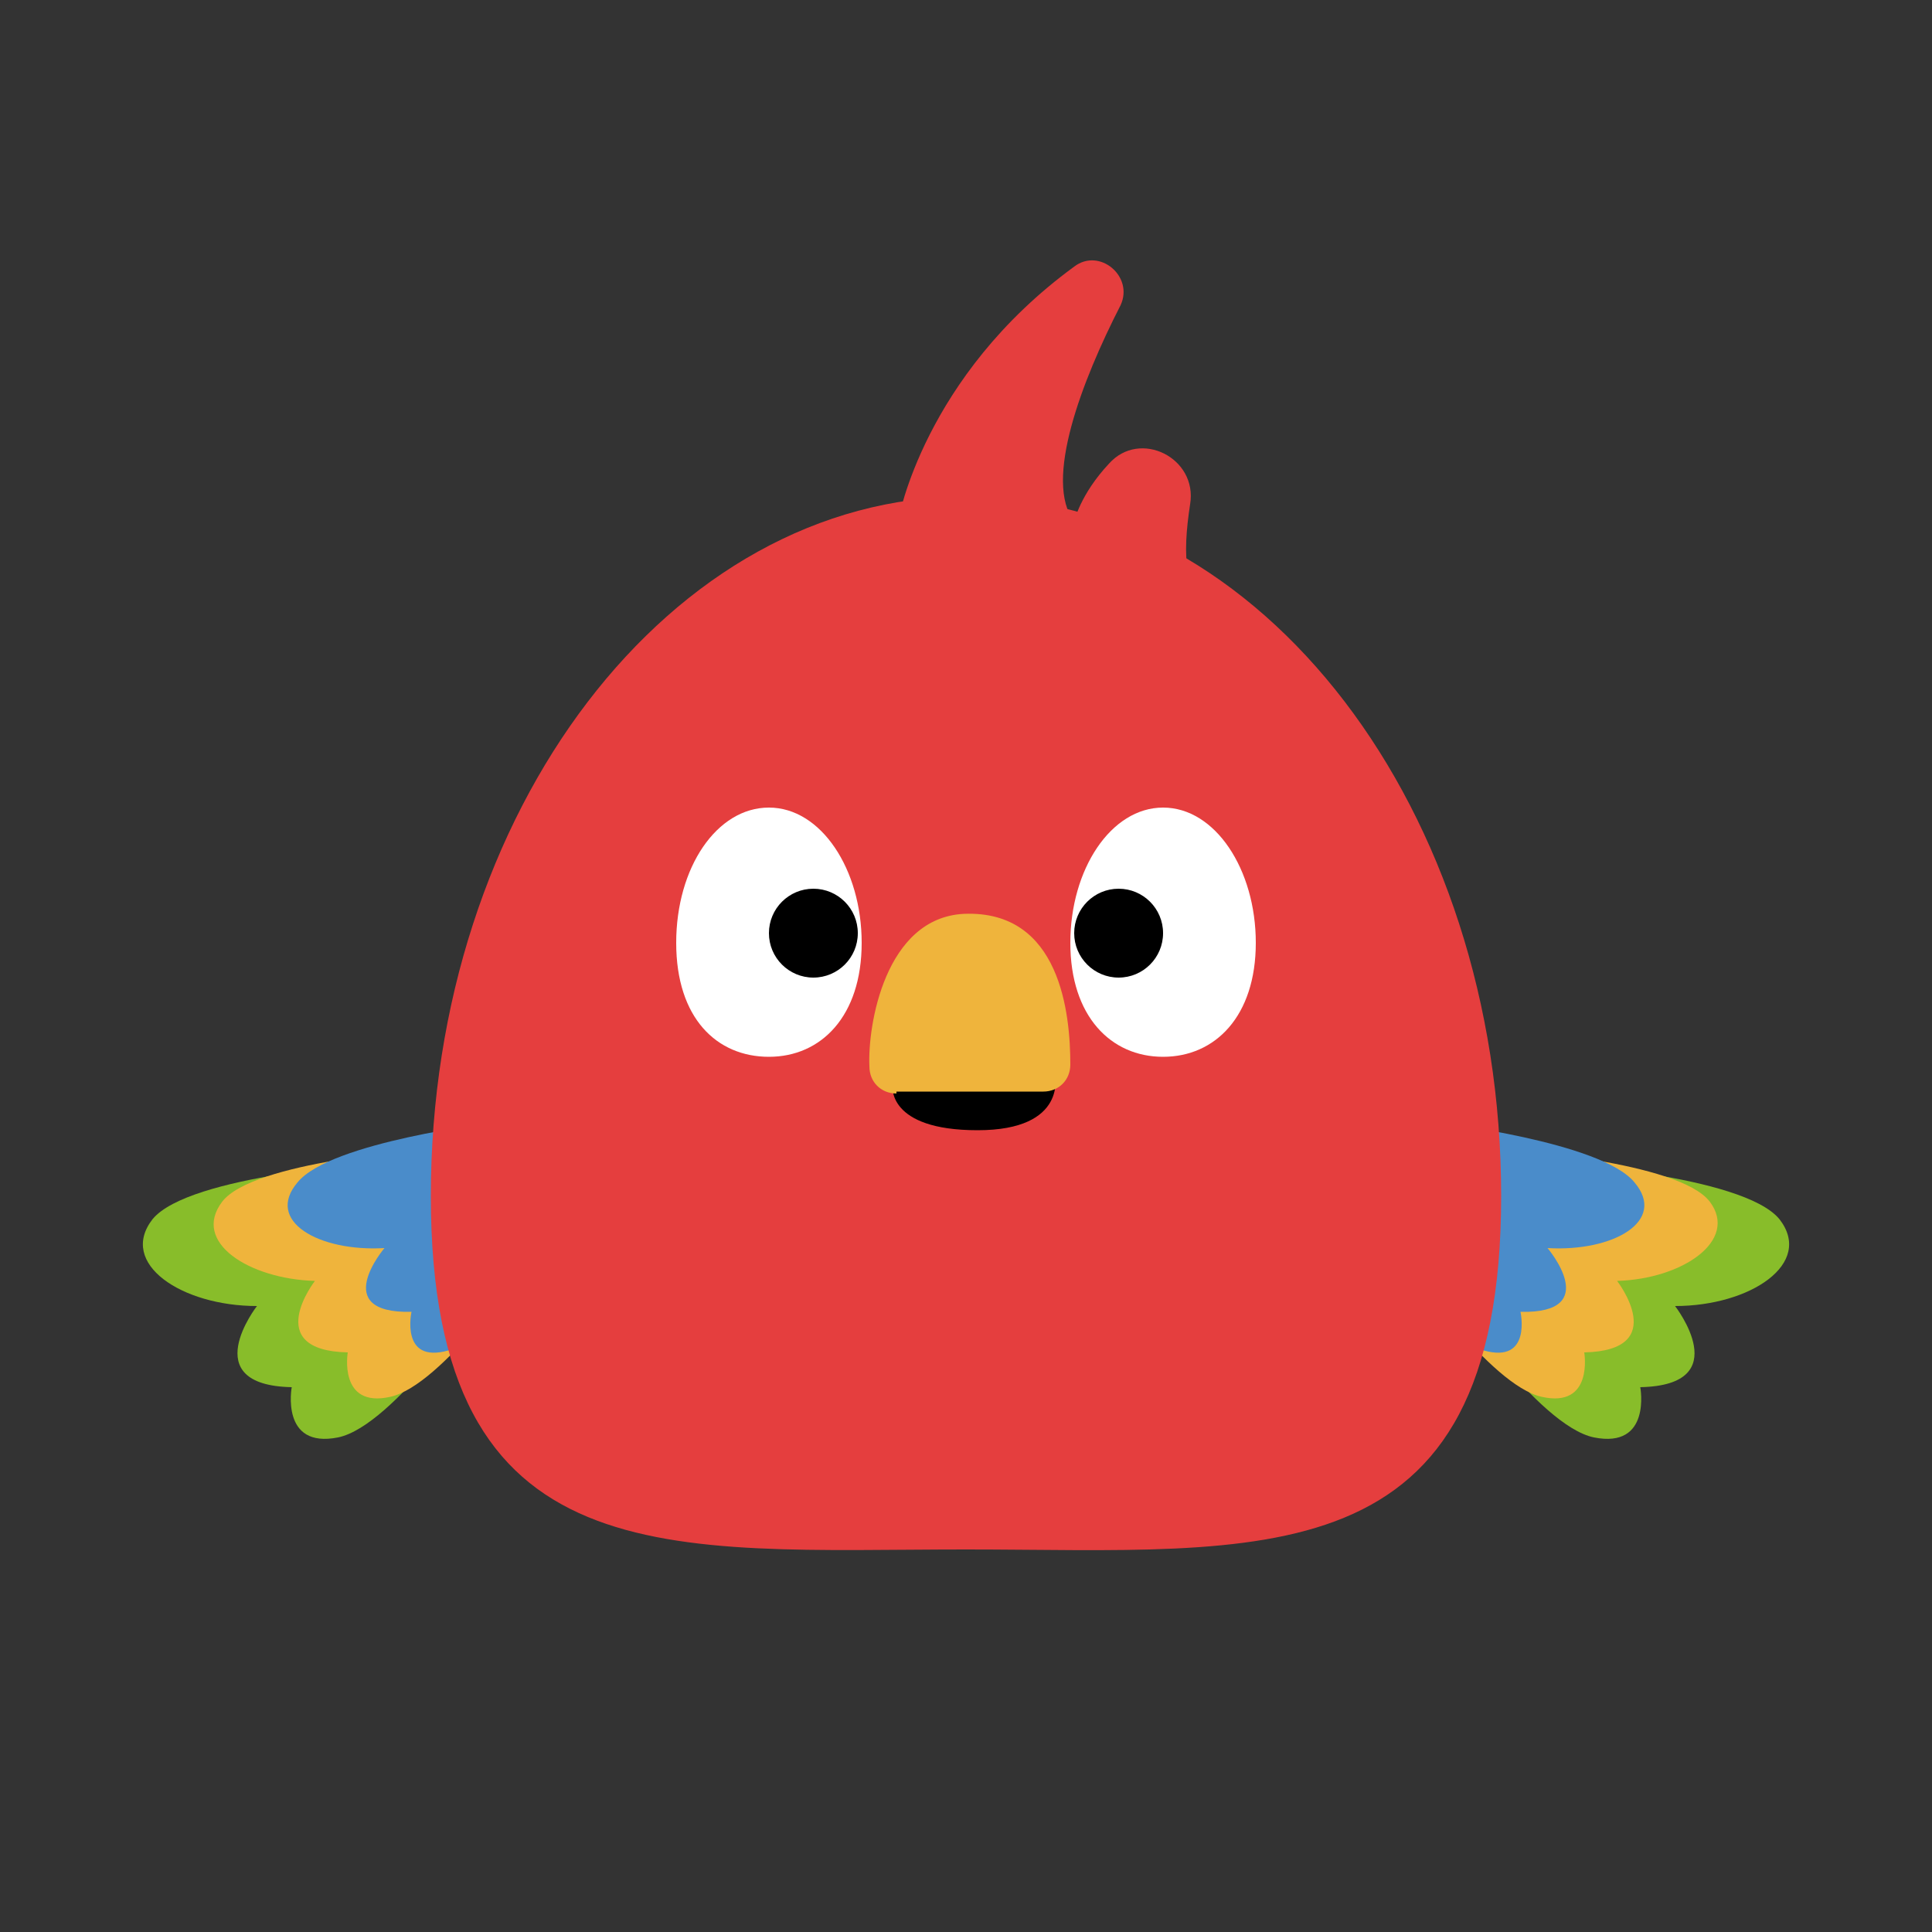 <?xml version="1.0" encoding="utf-8"?>
<!-- Generator: Adobe Illustrator 24.0.1, SVG Export Plug-In . SVG Version: 6.00 Build 0)  -->
<svg version="1.1" id="레이어_1" xmlns="http://www.w3.org/2000/svg" xmlns:xlink="http://www.w3.org/1999/xlink" x="0px"
	 y="0px" viewBox="0 0 100 100" style="enable-background:new 0 0 100 100;" xml:space="preserve">
<rect x="0" y="0" width="100" height="100" fill="#333333" stroke="none"/>
<style type="text/css">
	.st0{fill:#88BD2A;}
	.st1{fill:#EFB43C;}
	.st2{fill:#4A8CCA;}
	.st3{fill:#E53E3E;}
	.st4{fill:#FFFFFF;}
</style>
<g>
	<g>
		<g>
			<g>
				<g>
					<path class="st0" d="M19.6,60.2c0,0-9.8,0.6-11.7,2.9c-1.8,2.3,1.5,4.5,5.4,4.5c0,0-3.2,4.1,1.8,4.2c0,0-0.6,3.2,2.4,2.6
						c2.9-0.6,7.5-7.5,7.5-7.5L19.6,60.2z"/>
					<path class="st1" d="M22,59.5c0,0-8.9,0.6-10.5,2.7s1.4,4,4.8,4.1c0,0-2.8,3.6,1.7,3.7c0,0-0.5,2.9,2.2,2.3
						c2.7-0.6,6.9-6.8,6.9-6.8L22,59.5z"/>
					<path class="st2" d="M25.6,58.1c0,0-8.5,1-10.2,3.1c-1.7,2,1.1,3.6,4.5,3.4c0,0-2.9,3.4,1.4,3.3c0,0-0.6,2.7,1.9,2
						c2.6-0.8,6.9-6.6,6.9-6.6L25.6,58.1z"/>
				</g>
			</g>
		</g>
		<g>
			<g>
				<g>
					<path class="st0" d="M80.4,60.2c0,0,9.8,0.6,11.7,2.9c1.8,2.3-1.5,4.5-5.4,4.5c0,0,3.2,4.1-1.8,4.2c0,0,0.6,3.2-2.4,2.6
						c-2.9-0.6-7.5-7.5-7.5-7.5L80.4,60.2z"/>
					<path class="st1" d="M78,59.5c0,0,8.9,0.6,10.5,2.7c1.5,2-1.4,4-4.8,4.1c0,0,2.8,3.6-1.7,3.7c0,0,0.5,2.9-2.2,2.3
						c-2.7-0.6-6.9-6.8-6.9-6.8L78,59.5z"/>
					<path class="st2" d="M74.4,58.1c0,0,8.5,1,10.2,3.1c1.7,2-1.1,3.6-4.5,3.4c0,0,2.9,3.4-1.4,3.3c0,0,0.6,2.7-1.9,2
						c-2.6-0.8-6.9-6.6-6.9-6.6L74.4,58.1z"/>
				</g>
			</g>
		</g>
	</g>
	<g>
		<path class="st3" d="M46.5,26.9c0,0,1.3-7.4,9.1-13.1c1.3-1,3.1,0.5,2.4,2c-2,3.9-4,9.1-2.4,11.2c0,0,0.3-1.4,1.8-3
			c1.6-1.8,4.6-0.3,4.2,2.1c-0.2,1.3-0.3,2.6-0.1,3.5C62.3,32.2,48.5,36.4,46.5,26.9z"/>
		<path class="st3" d="M77.7,61.9c0,20-12.4,18.3-27.7,18.3s-27.7,1.6-27.7-18.3S34.7,25.7,50,25.7S77.7,41.9,77.7,61.9z"/>
		<g>
			<path class="st4" d="M44.6,48.8c0,3.8-2.1,5.9-4.8,5.9s-4.8-2-4.8-5.9s2.1-7,4.8-7S44.6,45,44.6,48.8z"/>
			<circle cx="42.1" cy="48.3" r="2.3"/>
			<path class="st4" d="M55.4,48.8c0,3.8,2.1,5.9,4.8,5.9s4.8-2.1,4.8-5.9s-2.1-7-4.8-7S55.4,45,55.4,48.8z"/>
			<circle cx="57.9" cy="48.3" r="2.3"/>
		</g>
		<g>
			<path d="M46.2,56.2c0,0-0.3,2.3,4.4,2.3s4-2.9,4-2.9S47.3,53.2,46.2,56.2z"/>
			<path class="st1" d="M46.4,56.6c-0.8,0-1.4-0.6-1.4-1.4c-0.1-2.1,0.8-7.7,4.9-7.9c5-0.2,5.5,5.2,5.5,7.8c0,0.8-0.6,1.4-1.4,1.4
				h-7.6V56.6z"/>
		</g>
	</g>
</g>
</svg>
